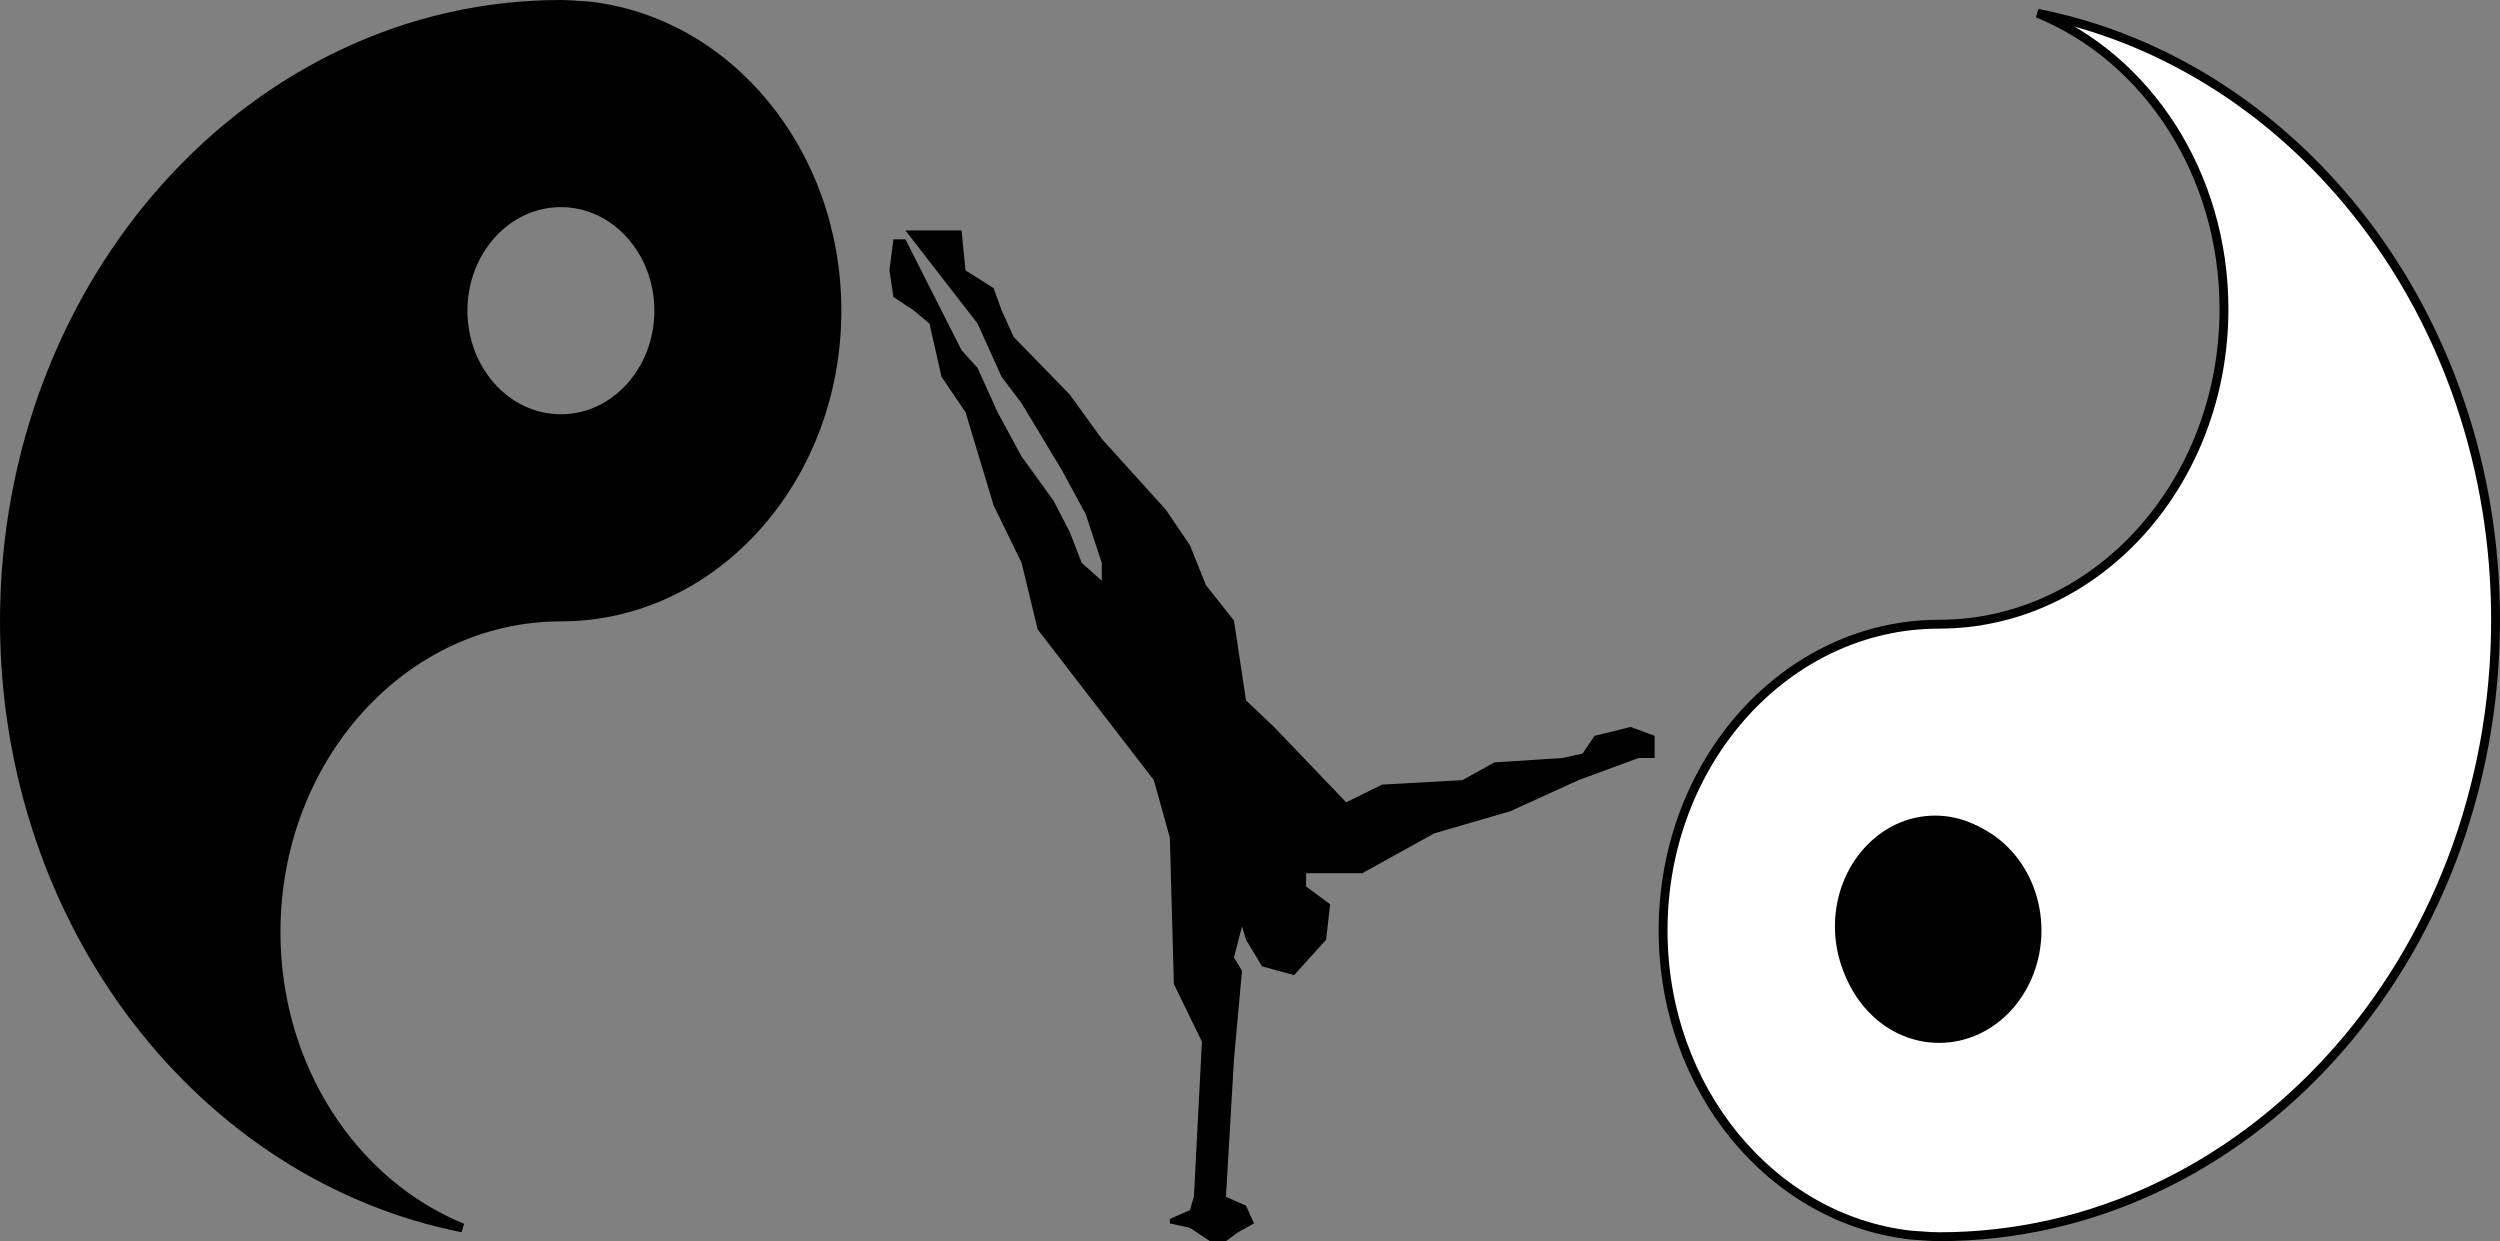 <svg width="282" height="140" viewBox="0 0 282 140" fill="none" xmlns="http://www.w3.org/2000/svg">
  <rect x="0" y="0" width="282" height="140" fill="#808080" stroke="none"/>
  <path d="M218.731 70.409C236.533 70.409 250.865 54.453 250.865 34.863C250.865 19.576 242.136 6.501 229.839 1.496C259.163 7.299 281.5 35.652 281.5 69.909C281.5 108.393 253.351 139.5 218.731 139.5C218.018 139.5 217.34 139.449 216.638 139.395C216.278 139.368 215.912 139.341 215.533 139.319C199.874 137.55 187.596 122.88 187.596 104.954C187.596 85.818 201.575 70.409 218.731 70.409ZM207.686 104.954C207.686 111.63 212.586 117.136 218.731 117.136C224.876 117.136 229.776 111.63 229.776 104.954C229.776 98.278 224.876 92.772 218.731 92.772C212.586 92.772 207.686 98.278 207.686 104.954Z" fill="white" stroke="black"/>
  <path d="M63.269 69.591C45.468 69.591 31.135 85.547 31.135 105.137C31.135 120.424 39.864 133.499 52.161 138.504C22.837 132.701 0.5 104.348 0.5 70.091C0.5 31.607 28.649 0.5 63.269 0.5C63.982 0.5 64.66 0.551 65.362 0.605C65.722 0.632 66.088 0.659 66.468 0.681C82.126 2.45 94.404 17.12 94.404 35.046C94.404 54.182 80.425 69.591 63.269 69.591ZM74.314 35.046C74.314 28.369 69.414 22.864 63.269 22.864C57.124 22.864 52.224 28.369 52.224 35.046C52.224 41.722 57.124 47.227 63.269 47.227C69.414 47.227 74.314 41.722 74.314 35.046Z" fill="black" stroke="black"/>
  <path d="M134.221 138.5L131.962 138V137.5L134.221 136.5L134.673 135L135.577 117.5L132.413 111L131.962 94.5L130.154 88L117.048 71L115.24 63.5L112.077 57L108.913 46.5L106.202 42.5L104.846 36.5L103.038 35L100.779 33.5L100.327 30.5L100.779 27H102.135L108.462 39.5L110.269 41.5L112.529 46.5L115.24 51.5L118.856 56.5L120.663 60L122.019 63.5L124.279 65.5V63.5L122.471 58L119.76 53L115.24 45.5L112.981 42.5L110.269 36.5L102.135 26H108.462L108.913 30.5L112.077 32.5L112.981 35L114.337 38L120.663 44.5L124.279 49.5L131.51 57.5L134.221 61.5L136.029 66L139.192 70L140.548 79L143.712 82L151.846 90.5L155.913 88.5L164.952 88L168.567 86L176.25 85.5L178.51 85L179.865 83L183.933 82L186.644 83V85.5H184.837L178.058 88L170.375 91.5L161.788 94L153.654 98.5H147.327V100L150.038 102L149.587 106L145.971 110L142.356 109L140.548 106L140.096 104.5L139.192 108L140.096 109.5L139.192 119.5L138.288 135L140.548 136L141.452 138L139.644 139L138.288 140H136.481L134.221 138.5Z" fill="black"/>
  <ellipse cx="218.279" cy="104.5" rx="11.298" ry="12.5" fill="black"/>
</svg>
